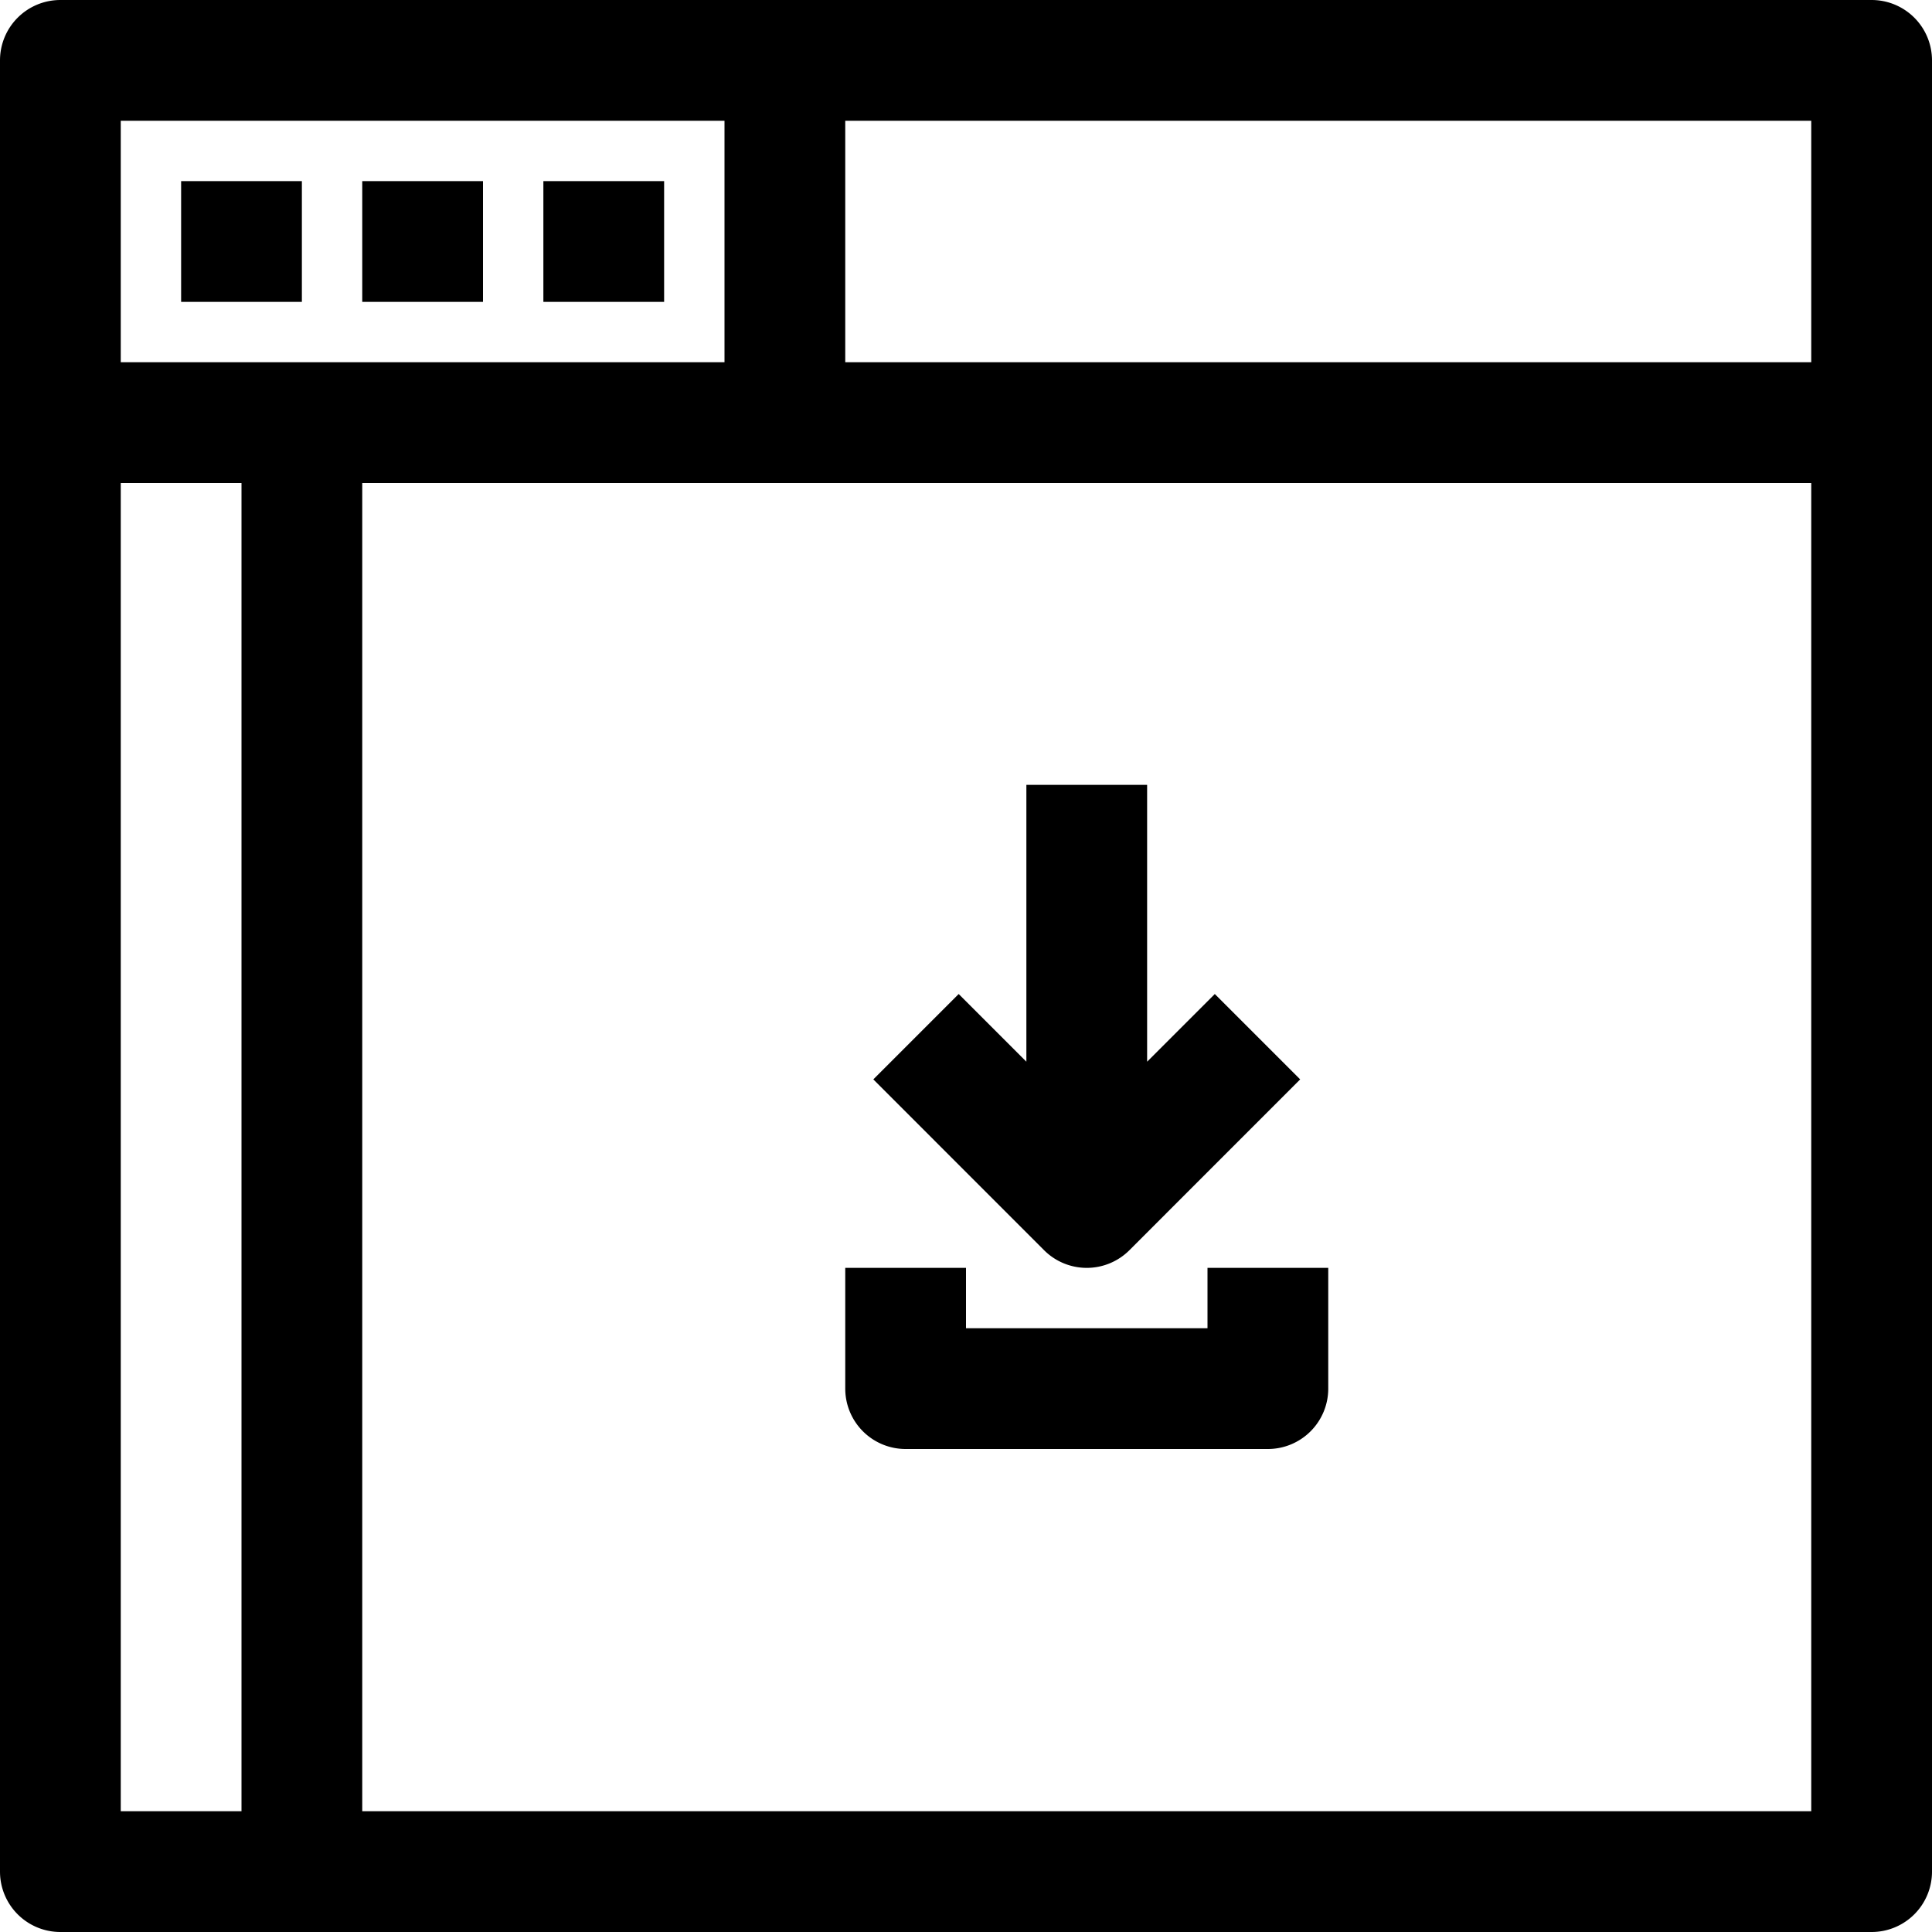 <svg xmlns="http://www.w3.org/2000/svg" viewBox="0 0 32 32" x="0px" y="0px"><title>Browser_8</title><g data-name="Browser"><path d="M31,0H1A1,1,0,0,0,0,1V31a1,1,0,0,0,1,1H31a1,1,0,0,0,1-1V1A1,1,0,0,0,31,0ZM2,2H12V6H2ZM4,30H2V8H4Zm26,0H6V8H30ZM30,6H14V2H30Z"></path><rect x="3" y="3" width="2" height="2"></rect><rect x="6" y="3" width="2" height="2"></rect><rect x="9" y="3" width="2" height="2"></rect><path d="M18,21a1,1,0,0,0,.707-.293l2.828-2.829-1.414-1.414L19,17.585V13H17v4.585l-1.121-1.121-1.414,1.414,2.828,2.829A1,1,0,0,0,18,21Z"></path><path d="M15,24h6a1,1,0,0,0,1-1V21H20v1H16V21H14v2A1,1,0,0,0,15,24Z"></path></g></svg>